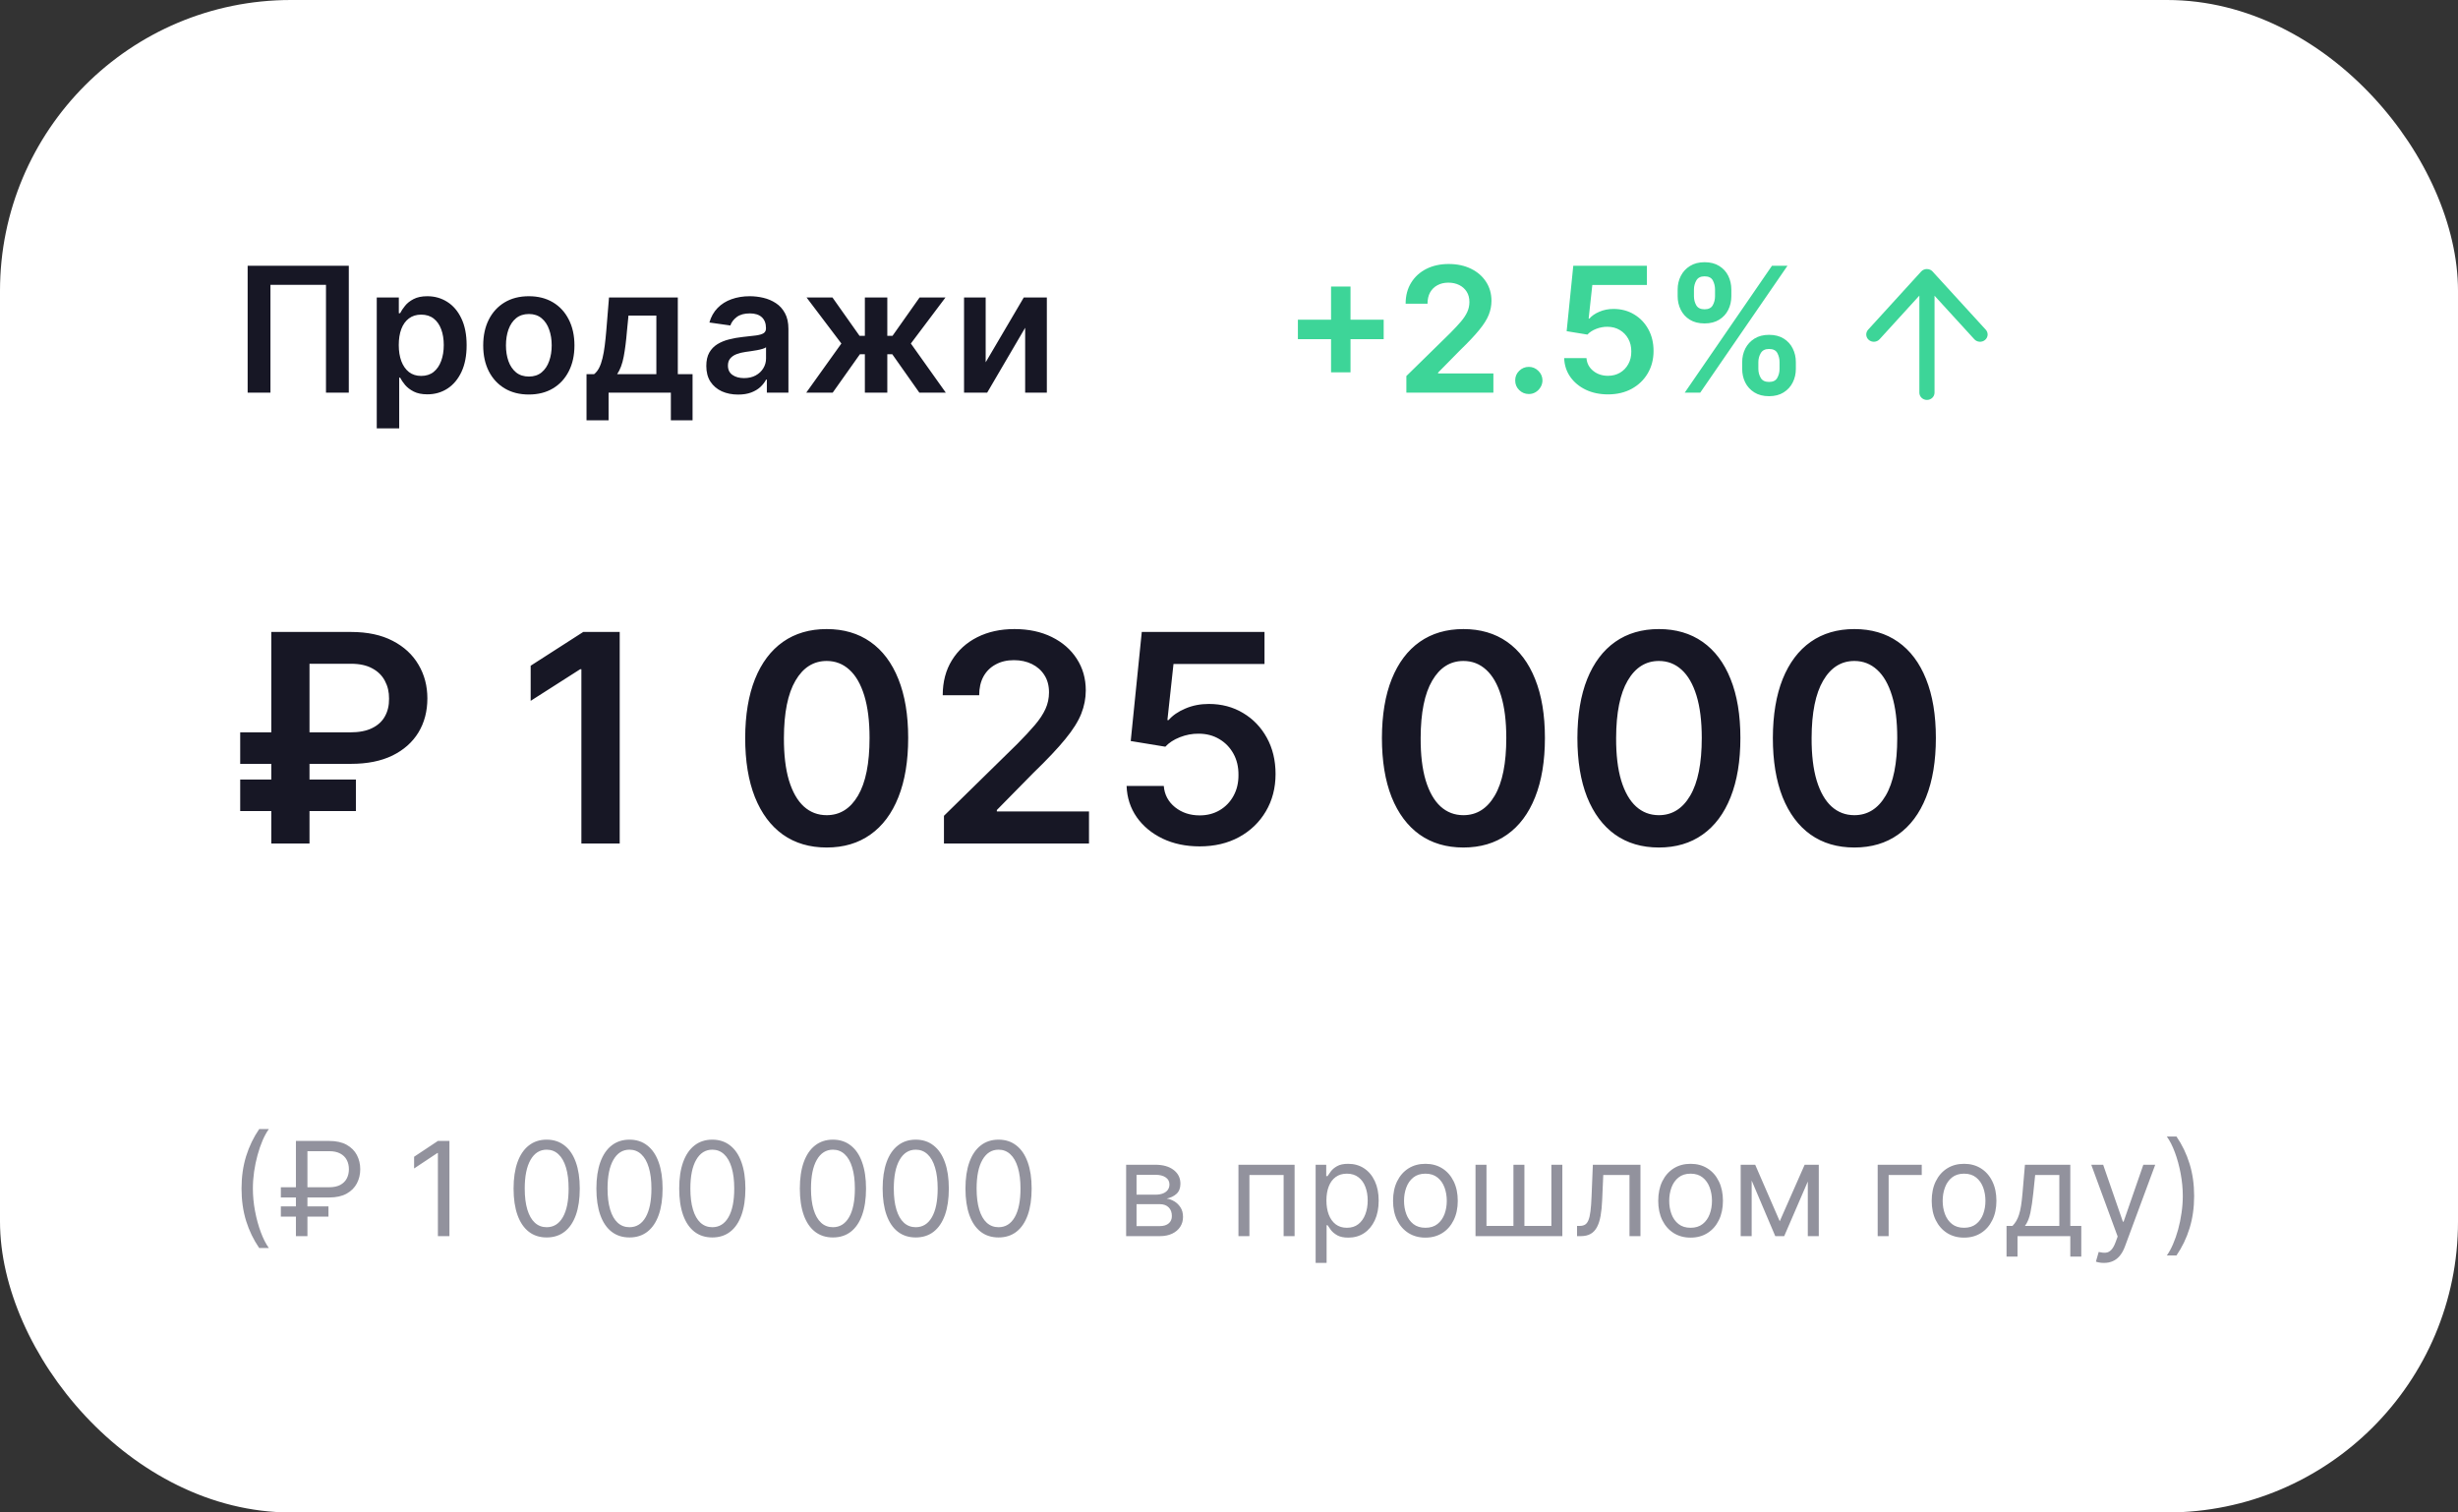 <svg width="169" height="104" viewBox="0 0 169 104" fill="none" xmlns="http://www.w3.org/2000/svg">
<rect x="0" y="0" width="169" height="104" fill="#333333" stroke="none"/>
<g clip-path="url(#clip0_745_4349)">
<rect width="169" height="104" rx="20" fill="white"/>
<path d="M16.607 81.727C16.607 80.922 16.712 80.181 16.921 79.506C17.131 78.829 17.432 78.205 17.822 77.636H18.486C18.333 77.847 18.189 78.107 18.055 78.416C17.923 78.723 17.807 79.061 17.707 79.429C17.607 79.796 17.528 80.175 17.47 80.567C17.415 80.959 17.387 81.346 17.387 81.727C17.387 82.234 17.436 82.749 17.534 83.271C17.632 83.793 17.764 84.278 17.93 84.725C18.097 85.173 18.282 85.537 18.486 85.818H17.822C17.432 85.249 17.131 84.627 16.921 83.952C16.712 83.274 16.607 82.533 16.607 81.727ZM22.634 82.341H19.31V81.638H22.634C22.941 81.638 23.195 81.585 23.395 81.478C23.595 81.369 23.744 81.222 23.842 81.037C23.94 80.849 23.989 80.636 23.989 80.398C23.989 80.159 23.94 79.947 23.842 79.762C23.744 79.574 23.595 79.427 23.395 79.321C23.195 79.212 22.941 79.158 22.634 79.158H21.138V85H20.346V78.454H22.634C23.12 78.454 23.52 78.543 23.836 78.72C24.151 78.897 24.386 79.132 24.539 79.426C24.692 79.72 24.769 80.044 24.769 80.398C24.769 80.751 24.692 81.075 24.539 81.369C24.386 81.663 24.151 81.899 23.836 82.076C23.52 82.252 23.12 82.341 22.634 82.341ZM22.583 82.954V83.658H19.31V82.954H22.583ZM30.901 78.454V85H30.108V79.285H30.07L28.472 80.347V79.541L30.108 78.454H30.901ZM37.587 85.09C37.105 85.09 36.695 84.959 36.356 84.696C36.018 84.432 35.759 84.05 35.58 83.549C35.401 83.046 35.311 82.439 35.311 81.727C35.311 81.02 35.401 80.416 35.58 79.915C35.761 79.412 36.021 79.029 36.36 78.765C36.701 78.498 37.11 78.365 37.587 78.365C38.064 78.365 38.472 78.498 38.811 78.765C39.152 79.029 39.412 79.412 39.591 79.915C39.772 80.416 39.862 81.02 39.862 81.727C39.862 82.439 39.773 83.046 39.594 83.549C39.415 84.05 39.156 84.432 38.817 84.696C38.479 84.959 38.068 85.09 37.587 85.09ZM37.587 84.386C38.064 84.386 38.435 84.156 38.699 83.696C38.963 83.236 39.095 82.579 39.095 81.727C39.095 81.16 39.035 80.678 38.913 80.279C38.794 79.881 38.621 79.577 38.395 79.369C38.172 79.16 37.902 79.055 37.587 79.055C37.114 79.055 36.744 79.289 36.478 79.755C36.212 80.22 36.078 80.877 36.078 81.727C36.078 82.294 36.138 82.776 36.257 83.172C36.377 83.568 36.548 83.87 36.772 84.076C36.998 84.283 37.269 84.386 37.587 84.386ZM43.281 85.09C42.799 85.09 42.389 84.959 42.05 84.696C41.711 84.432 41.453 84.05 41.274 83.549C41.095 83.046 41.005 82.439 41.005 81.727C41.005 81.02 41.095 80.416 41.274 79.915C41.455 79.412 41.715 79.029 42.053 78.765C42.394 78.498 42.803 78.365 43.281 78.365C43.758 78.365 44.166 78.498 44.505 78.765C44.846 79.029 45.106 79.412 45.285 79.915C45.466 80.416 45.556 81.02 45.556 81.727C45.556 82.439 45.467 83.046 45.288 83.549C45.109 84.05 44.85 84.432 44.511 84.696C44.172 84.959 43.762 85.09 43.281 85.09ZM43.281 84.386C43.758 84.386 44.129 84.156 44.393 83.696C44.657 83.236 44.789 82.579 44.789 81.727C44.789 81.16 44.728 80.678 44.607 80.279C44.488 79.881 44.315 79.577 44.089 79.369C43.865 79.16 43.596 79.055 43.281 79.055C42.808 79.055 42.438 79.289 42.172 79.755C41.905 80.22 41.772 80.877 41.772 81.727C41.772 82.294 41.832 82.776 41.951 83.172C42.07 83.568 42.242 83.87 42.466 84.076C42.691 84.283 42.963 84.386 43.281 84.386ZM48.974 85.09C48.493 85.09 48.083 84.959 47.744 84.696C47.405 84.432 47.146 84.05 46.967 83.549C46.788 83.046 46.699 82.439 46.699 81.727C46.699 81.02 46.788 80.416 46.967 79.915C47.148 79.412 47.408 79.029 47.747 78.765C48.088 78.498 48.497 78.365 48.974 78.365C49.452 78.365 49.86 78.498 50.199 78.765C50.539 79.029 50.799 79.412 50.978 79.915C51.159 80.416 51.25 81.02 51.25 81.727C51.25 82.439 51.16 83.046 50.981 83.549C50.803 84.05 50.544 84.432 50.205 84.696C49.866 84.959 49.456 85.09 48.974 85.09ZM48.974 84.386C49.452 84.386 49.822 84.156 50.087 83.696C50.351 83.236 50.483 82.579 50.483 81.727C50.483 81.16 50.422 80.678 50.301 80.279C50.181 79.881 50.009 79.577 49.783 79.369C49.559 79.16 49.29 79.055 48.974 79.055C48.501 79.055 48.132 79.289 47.865 79.755C47.599 80.22 47.466 80.877 47.466 81.727C47.466 82.294 47.526 82.776 47.645 83.172C47.764 83.568 47.936 83.87 48.159 84.076C48.385 84.283 48.657 84.386 48.974 84.386ZM57.268 85.09C56.787 85.09 56.377 84.959 56.038 84.696C55.699 84.432 55.44 84.05 55.261 83.549C55.082 83.046 54.993 82.439 54.993 81.727C54.993 81.02 55.082 80.416 55.261 79.915C55.442 79.412 55.702 79.029 56.041 78.765C56.382 78.498 56.791 78.365 57.268 78.365C57.745 78.365 58.154 78.498 58.492 78.765C58.833 79.029 59.093 79.412 59.272 79.915C59.453 80.416 59.544 81.02 59.544 81.727C59.544 82.439 59.454 83.046 59.275 83.549C59.096 84.05 58.837 84.432 58.499 84.696C58.16 84.959 57.75 85.09 57.268 85.09ZM57.268 84.386C57.745 84.386 58.116 84.156 58.38 83.696C58.645 83.236 58.777 82.579 58.777 81.727C58.777 81.16 58.716 80.678 58.594 80.279C58.475 79.881 58.303 79.577 58.077 79.369C57.853 79.16 57.584 79.055 57.268 79.055C56.795 79.055 56.425 79.289 56.159 79.755C55.893 80.22 55.76 80.877 55.76 81.727C55.76 82.294 55.819 82.776 55.939 83.172C56.058 83.568 56.23 83.87 56.453 84.076C56.679 84.283 56.951 84.386 57.268 84.386ZM62.962 85.09C62.48 85.09 62.07 84.959 61.731 84.696C61.393 84.432 61.134 84.05 60.955 83.549C60.776 83.046 60.686 82.439 60.686 81.727C60.686 81.02 60.776 80.416 60.955 79.915C61.136 79.412 61.396 79.029 61.735 78.765C62.076 78.498 62.485 78.365 62.962 78.365C63.439 78.365 63.847 78.498 64.186 78.765C64.527 79.029 64.787 79.412 64.966 79.915C65.147 80.416 65.237 81.02 65.237 81.727C65.237 82.439 65.148 83.046 64.969 83.549C64.79 84.05 64.531 84.432 64.192 84.696C63.854 84.959 63.443 85.09 62.962 85.09ZM62.962 84.386C63.439 84.386 63.81 84.156 64.074 83.696C64.338 83.236 64.47 82.579 64.47 81.727C64.47 81.16 64.41 80.678 64.288 80.279C64.169 79.881 63.996 79.577 63.77 79.369C63.547 79.16 63.277 79.055 62.962 79.055C62.489 79.055 62.119 79.289 61.853 79.755C61.587 80.22 61.453 80.877 61.453 81.727C61.453 82.294 61.513 82.776 61.632 83.172C61.752 83.568 61.923 83.87 62.147 84.076C62.373 84.283 62.644 84.386 62.962 84.386ZM68.656 85.09C68.174 85.09 67.764 84.959 67.425 84.696C67.086 84.432 66.828 84.05 66.649 83.549C66.47 83.046 66.38 82.439 66.38 81.727C66.38 81.02 66.47 80.416 66.649 79.915C66.83 79.412 67.09 79.029 67.428 78.765C67.769 78.498 68.178 78.365 68.656 78.365C69.133 78.365 69.541 78.498 69.88 78.765C70.221 79.029 70.481 79.412 70.66 79.915C70.841 80.416 70.931 81.02 70.931 81.727C70.931 82.439 70.842 83.046 70.663 83.549C70.484 84.05 70.225 84.432 69.886 84.696C69.547 84.959 69.137 85.09 68.656 85.09ZM68.656 84.386C69.133 84.386 69.504 84.156 69.768 83.696C70.032 83.236 70.164 82.579 70.164 81.727C70.164 81.16 70.103 80.678 69.982 80.279C69.863 79.881 69.69 79.577 69.464 79.369C69.24 79.16 68.971 79.055 68.656 79.055C68.183 79.055 67.813 79.289 67.547 79.755C67.28 80.22 67.147 80.877 67.147 81.727C67.147 82.294 67.207 82.776 67.326 83.172C67.445 83.568 67.617 83.87 67.841 84.076C68.067 84.283 68.338 84.386 68.656 84.386ZM77.427 85V80.091H79.434C79.963 80.091 80.382 80.21 80.694 80.449C81.005 80.688 81.16 81.003 81.16 81.395C81.16 81.693 81.072 81.924 80.895 82.088C80.718 82.25 80.491 82.36 80.214 82.418C80.395 82.443 80.571 82.507 80.742 82.609C80.914 82.712 81.057 82.852 81.17 83.031C81.283 83.208 81.339 83.425 81.339 83.683C81.339 83.935 81.275 84.159 81.147 84.358C81.02 84.556 80.836 84.712 80.598 84.827C80.359 84.942 80.074 85 79.741 85H77.427ZM78.143 84.31H79.741C80.001 84.31 80.205 84.248 80.352 84.124C80.499 84.001 80.572 83.832 80.572 83.619C80.572 83.366 80.499 83.166 80.352 83.022C80.205 82.875 80.001 82.801 79.741 82.801H78.143V84.31ZM78.143 82.149H79.434C79.637 82.149 79.81 82.121 79.955 82.066C80.1 82.008 80.211 81.928 80.288 81.823C80.367 81.717 80.406 81.591 80.406 81.446C80.406 81.239 80.32 81.077 80.147 80.96C79.975 80.841 79.737 80.781 79.434 80.781H78.143V82.149ZM85.15 85V80.091H89.01V85H88.256V80.794H85.904V85H85.15ZM90.457 86.841V80.091H91.185V80.871H91.275C91.33 80.785 91.407 80.677 91.505 80.545C91.605 80.41 91.748 80.291 91.933 80.187C92.121 80.08 92.374 80.027 92.694 80.027C93.107 80.027 93.472 80.13 93.787 80.337C94.102 80.544 94.348 80.837 94.525 81.216C94.702 81.595 94.791 82.043 94.791 82.558C94.791 83.078 94.702 83.529 94.525 83.91C94.348 84.289 94.103 84.584 93.79 84.792C93.477 84.999 93.116 85.102 92.707 85.102C92.391 85.102 92.139 85.05 91.949 84.946C91.76 84.839 91.614 84.719 91.511 84.585C91.409 84.448 91.33 84.335 91.275 84.246H91.211V86.841H90.457ZM91.198 82.546C91.198 82.916 91.253 83.243 91.361 83.527C91.47 83.808 91.629 84.028 91.837 84.188C92.046 84.346 92.302 84.425 92.605 84.425C92.92 84.425 93.183 84.342 93.394 84.175C93.607 84.007 93.767 83.781 93.873 83.498C93.982 83.212 94.036 82.895 94.036 82.546C94.036 82.2 93.983 81.889 93.876 81.612C93.772 81.333 93.613 81.113 93.4 80.951C93.189 80.787 92.924 80.704 92.605 80.704C92.298 80.704 92.04 80.782 91.831 80.938C91.622 81.091 91.465 81.306 91.358 81.584C91.251 81.858 91.198 82.179 91.198 82.546ZM98.004 85.102C97.561 85.102 97.172 84.997 96.838 84.786C96.505 84.575 96.245 84.28 96.058 83.901C95.872 83.521 95.78 83.078 95.78 82.571C95.78 82.06 95.872 81.613 96.058 81.232C96.245 80.85 96.505 80.554 96.838 80.343C97.172 80.132 97.561 80.027 98.004 80.027C98.447 80.027 98.835 80.132 99.168 80.343C99.502 80.554 99.762 80.85 99.947 81.232C100.135 81.613 100.229 82.06 100.229 82.571C100.229 83.078 100.135 83.521 99.947 83.901C99.762 84.28 99.502 84.575 99.168 84.786C98.835 84.997 98.447 85.102 98.004 85.102ZM98.004 84.425C98.341 84.425 98.618 84.338 98.835 84.166C99.052 83.993 99.213 83.766 99.318 83.485C99.422 83.204 99.474 82.899 99.474 82.571C99.474 82.243 99.422 81.937 99.318 81.654C99.213 81.37 99.052 81.141 98.835 80.967C98.618 80.792 98.341 80.704 98.004 80.704C97.668 80.704 97.391 80.792 97.173 80.967C96.956 81.141 96.795 81.37 96.691 81.654C96.586 81.937 96.534 82.243 96.534 82.571C96.534 82.899 96.586 83.204 96.691 83.485C96.795 83.766 96.956 83.993 97.173 84.166C97.391 84.338 97.668 84.425 98.004 84.425ZM101.449 80.091H102.203V84.297H104.057V80.091H104.811V84.297H106.665V80.091H107.419V85H101.449V80.091ZM108.43 85V84.297H108.609C108.756 84.297 108.879 84.268 108.977 84.211C109.075 84.151 109.154 84.048 109.214 83.901C109.275 83.751 109.322 83.545 109.354 83.281C109.388 83.014 109.413 82.675 109.428 82.264L109.517 80.091H112.79V85H112.036V80.794H110.233L110.156 82.546C110.139 82.948 110.103 83.303 110.048 83.61C109.994 83.914 109.912 84.17 109.802 84.377C109.693 84.584 109.548 84.739 109.367 84.843C109.186 84.948 108.959 85 108.686 85H108.43ZM116.237 85.102C115.794 85.102 115.405 84.997 115.07 84.786C114.738 84.575 114.478 84.28 114.29 83.901C114.105 83.521 114.012 83.078 114.012 82.571C114.012 82.06 114.105 81.613 114.29 81.232C114.478 80.85 114.738 80.554 115.07 80.343C115.405 80.132 115.794 80.027 116.237 80.027C116.68 80.027 117.068 80.132 117.4 80.343C117.735 80.554 117.995 80.85 118.18 81.232C118.367 81.613 118.461 82.06 118.461 82.571C118.461 83.078 118.367 83.521 118.18 83.901C117.995 84.28 117.735 84.575 117.4 84.786C117.068 84.997 116.68 85.102 116.237 85.102ZM116.237 84.425C116.573 84.425 116.85 84.338 117.068 84.166C117.285 83.993 117.446 83.766 117.55 83.485C117.655 83.204 117.707 82.899 117.707 82.571C117.707 82.243 117.655 81.937 117.55 81.654C117.446 81.37 117.285 81.141 117.068 80.967C116.85 80.792 116.573 80.704 116.237 80.704C115.9 80.704 115.623 80.792 115.406 80.967C115.189 81.141 115.028 81.37 114.923 81.654C114.819 81.937 114.767 82.243 114.767 82.571C114.767 82.899 114.819 83.204 114.923 83.485C115.028 83.766 115.189 83.993 115.406 84.166C115.623 84.338 115.9 84.425 116.237 84.425ZM122.366 83.977L124.079 80.091H124.795L122.673 85H122.059L119.975 80.091H120.679L122.366 83.977ZM120.436 80.091V85H119.681V80.091H120.436ZM124.296 85V80.091H125.051V85H124.296ZM132.13 80.091V80.794H129.854V85H129.1V80.091H132.13ZM135.039 85.102C134.596 85.102 134.207 84.997 133.873 84.786C133.54 84.575 133.28 84.28 133.093 83.901C132.907 83.521 132.815 83.078 132.815 82.571C132.815 82.06 132.907 81.613 133.093 81.232C133.28 80.85 133.54 80.554 133.873 80.343C134.207 80.132 134.596 80.027 135.039 80.027C135.482 80.027 135.87 80.132 136.203 80.343C136.537 80.554 136.797 80.85 136.982 81.232C137.17 81.613 137.264 82.06 137.264 82.571C137.264 83.078 137.17 83.521 136.982 83.901C136.797 84.28 136.537 84.575 136.203 84.786C135.87 84.997 135.482 85.102 135.039 85.102ZM135.039 84.425C135.376 84.425 135.653 84.338 135.87 84.166C136.087 83.993 136.248 83.766 136.353 83.485C136.457 83.204 136.509 82.899 136.509 82.571C136.509 82.243 136.457 81.937 136.353 81.654C136.248 81.37 136.087 81.141 135.87 80.967C135.653 80.792 135.376 80.704 135.039 80.704C134.703 80.704 134.426 80.792 134.208 80.967C133.991 81.141 133.83 81.37 133.726 81.654C133.621 81.937 133.569 82.243 133.569 82.571C133.569 82.899 133.621 83.204 133.726 83.485C133.83 83.766 133.991 83.993 134.208 84.166C134.426 84.338 134.703 84.425 135.039 84.425ZM137.96 86.406V84.297H138.369C138.469 84.192 138.555 84.079 138.628 83.958C138.7 83.837 138.763 83.693 138.816 83.527C138.871 83.358 138.918 83.154 138.957 82.913C138.995 82.67 139.029 82.377 139.059 82.034L139.225 80.091H142.344V84.297H143.099V86.406H142.344V85H138.714V86.406H137.96ZM139.225 84.297H141.59V80.794H139.928L139.8 82.034C139.747 82.548 139.681 82.996 139.602 83.38C139.523 83.763 139.398 84.069 139.225 84.297ZM144.654 86.841C144.527 86.841 144.413 86.83 144.312 86.809C144.212 86.79 144.143 86.771 144.105 86.751L144.296 86.087C144.48 86.133 144.642 86.151 144.782 86.138C144.923 86.125 145.048 86.062 145.156 85.949C145.267 85.838 145.368 85.658 145.46 85.409L145.6 85.026L143.785 80.091H144.603L145.958 84.003H146.01L147.365 80.091H148.183L146.099 85.716C146.005 85.969 145.889 86.179 145.751 86.346C145.612 86.514 145.451 86.638 145.268 86.719C145.087 86.8 144.882 86.841 144.654 86.841ZM150.858 82.239C150.858 83.044 150.753 83.785 150.542 84.463C150.333 85.138 150.033 85.761 149.643 86.329H148.979C149.132 86.119 149.275 85.859 149.407 85.55C149.541 85.243 149.658 84.906 149.759 84.54C149.859 84.171 149.936 83.791 149.992 83.399C150.049 83.005 150.078 82.618 150.078 82.239C150.078 81.731 150.029 81.217 149.931 80.695C149.833 80.173 149.701 79.688 149.535 79.241C149.369 78.793 149.183 78.429 148.979 78.148H149.643C150.033 78.717 150.333 79.34 150.542 80.017C150.753 80.693 150.858 81.433 150.858 82.239Z" fill="#92929D"/>
<path d="M91.517 25.602V19.704H92.855V25.602H91.517ZM89.237 23.322V21.984H95.135V23.322H89.237ZM96.695 27V25.858L99.725 22.888C100.015 22.595 100.257 22.335 100.45 22.108C100.643 21.881 100.788 21.66 100.884 21.447C100.981 21.234 101.029 21.007 101.029 20.766C101.029 20.49 100.967 20.254 100.842 20.058C100.717 19.859 100.545 19.706 100.326 19.598C100.107 19.49 99.859 19.436 99.58 19.436C99.293 19.436 99.042 19.496 98.826 19.615C98.61 19.732 98.443 19.898 98.323 20.114C98.207 20.329 98.149 20.587 98.149 20.885H96.644C96.644 20.331 96.771 19.849 97.024 19.44C97.276 19.031 97.624 18.715 98.068 18.49C98.514 18.266 99.025 18.153 99.602 18.153C100.187 18.153 100.701 18.263 101.144 18.482C101.588 18.7 101.931 19 102.176 19.381C102.423 19.761 102.546 20.196 102.546 20.685C102.546 21.011 102.484 21.332 102.359 21.648C102.234 21.963 102.014 22.312 101.698 22.696C101.386 23.079 100.947 23.544 100.382 24.09L98.877 25.619V25.679H102.678V27H96.695ZM105.116 27.094C104.857 27.094 104.636 27.003 104.451 26.821C104.267 26.639 104.176 26.418 104.178 26.156C104.176 25.901 104.267 25.682 104.451 25.5C104.636 25.318 104.857 25.227 105.116 25.227C105.366 25.227 105.583 25.318 105.768 25.5C105.955 25.682 106.051 25.901 106.053 26.156C106.051 26.329 106.005 26.487 105.917 26.629C105.832 26.771 105.718 26.885 105.576 26.97C105.437 27.053 105.284 27.094 105.116 27.094ZM110.558 27.119C109.99 27.119 109.481 27.013 109.032 26.8C108.583 26.584 108.227 26.288 107.963 25.913C107.701 25.538 107.562 25.109 107.545 24.626H109.079C109.107 24.984 109.262 25.277 109.544 25.504C109.825 25.729 110.163 25.841 110.558 25.841C110.867 25.841 111.143 25.77 111.384 25.628C111.626 25.486 111.816 25.288 111.955 25.035C112.095 24.783 112.163 24.494 112.16 24.171C112.163 23.841 112.093 23.548 111.951 23.293C111.809 23.037 111.615 22.837 111.367 22.692C111.12 22.544 110.836 22.47 110.515 22.47C110.254 22.467 109.997 22.516 109.744 22.615C109.491 22.715 109.291 22.845 109.143 23.007L107.715 22.773L108.171 18.273H113.234V19.594H109.48L109.228 21.908H109.279C109.441 21.717 109.67 21.56 109.965 21.435C110.261 21.307 110.585 21.243 110.937 21.243C111.465 21.243 111.937 21.368 112.352 21.618C112.767 21.865 113.093 22.206 113.332 22.641C113.57 23.075 113.69 23.572 113.69 24.132C113.69 24.709 113.556 25.223 113.289 25.675C113.025 26.124 112.657 26.477 112.186 26.736C111.717 26.991 111.174 27.119 110.558 27.119ZM119.784 25.364V24.903C119.784 24.565 119.855 24.254 119.997 23.97C120.142 23.686 120.352 23.457 120.627 23.284C120.903 23.111 121.237 23.024 121.629 23.024C122.032 23.024 122.37 23.111 122.643 23.284C122.916 23.454 123.122 23.682 123.261 23.966C123.403 24.25 123.474 24.562 123.474 24.903V25.364C123.474 25.702 123.403 26.013 123.261 26.297C123.119 26.581 122.91 26.81 122.634 26.983C122.362 27.156 122.026 27.243 121.629 27.243C121.231 27.243 120.894 27.156 120.619 26.983C120.343 26.81 120.134 26.581 119.992 26.297C119.853 26.013 119.784 25.702 119.784 25.364ZM120.896 24.903V25.364C120.896 25.588 120.95 25.794 121.058 25.982C121.166 26.169 121.356 26.263 121.629 26.263C121.904 26.263 122.093 26.171 122.195 25.986C122.301 25.798 122.353 25.591 122.353 25.364V24.903C122.353 24.676 122.303 24.469 122.204 24.281C122.105 24.091 121.913 23.996 121.629 23.996C121.362 23.996 121.173 24.091 121.062 24.281C120.951 24.469 120.896 24.676 120.896 24.903ZM115.347 20.369V19.909C115.347 19.568 115.42 19.256 115.565 18.972C115.71 18.688 115.92 18.46 116.195 18.29C116.471 18.116 116.805 18.03 117.197 18.03C117.597 18.03 117.934 18.116 118.207 18.29C118.482 18.46 118.69 18.688 118.829 18.972C118.968 19.256 119.038 19.568 119.038 19.909V20.369C119.038 20.71 118.967 21.023 118.825 21.307C118.686 21.588 118.478 21.814 118.203 21.984C117.927 22.155 117.592 22.24 117.197 22.24C116.796 22.24 116.458 22.155 116.183 21.984C115.91 21.814 115.703 21.587 115.561 21.303C115.419 21.018 115.347 20.707 115.347 20.369ZM116.468 19.909V20.369C116.468 20.597 116.521 20.804 116.626 20.991C116.734 21.176 116.924 21.268 117.197 21.268C117.47 21.268 117.657 21.176 117.759 20.991C117.865 20.804 117.917 20.597 117.917 20.369V19.909C117.917 19.682 117.867 19.474 117.768 19.287C117.669 19.097 117.478 19.001 117.197 19.001C116.927 19.001 116.738 19.097 116.63 19.287C116.522 19.477 116.468 19.685 116.468 19.909ZM115.833 27L121.833 18.273H122.899L116.899 27H115.833Z" fill="#3DD598"/>
<path d="M24.136 52.524H16.515V50.358H24.079C24.69 50.358 25.192 50.261 25.584 50.067C25.982 49.873 26.276 49.603 26.465 49.257C26.659 48.911 26.754 48.507 26.749 48.043C26.754 47.588 26.659 47.181 26.465 46.821C26.276 46.456 25.987 46.17 25.599 45.962C25.215 45.749 24.727 45.642 24.136 45.642H21.28V58H18.653V43.455H24.136C25.262 43.455 26.217 43.658 26.998 44.065C27.779 44.468 28.371 45.015 28.773 45.706C29.181 46.392 29.384 47.164 29.384 48.021C29.384 48.911 29.178 49.695 28.766 50.372C28.354 51.044 27.758 51.572 26.977 51.956C26.195 52.335 25.248 52.524 24.136 52.524ZM24.47 53.604V55.77H16.515V53.604H24.47ZM42.608 43.455V58H39.973V46.019H39.888L36.486 48.192V45.777L40.101 43.455H42.608ZM56.839 58.277C55.669 58.277 54.665 57.981 53.827 57.389C52.994 56.793 52.352 55.933 51.903 54.811C51.457 53.684 51.235 52.328 51.235 50.742C51.24 49.155 51.465 47.806 51.91 46.693C52.359 45.576 53.001 44.724 53.834 44.136C54.672 43.549 55.674 43.256 56.839 43.256C58.003 43.256 59.005 43.549 59.843 44.136C60.681 44.724 61.322 45.576 61.767 46.693C62.217 47.811 62.442 49.16 62.442 50.742C62.442 52.332 62.217 53.691 61.767 54.818C61.322 55.94 60.681 56.797 59.843 57.389C59.01 57.981 58.008 58.277 56.839 58.277ZM56.839 56.054C57.748 56.054 58.465 55.606 58.991 54.712C59.521 53.812 59.786 52.489 59.786 50.742C59.786 49.586 59.665 48.615 59.424 47.83C59.182 47.044 58.841 46.452 58.401 46.054C57.961 45.651 57.44 45.45 56.839 45.45C55.934 45.45 55.219 45.9 54.694 46.8C54.168 47.695 53.903 49.008 53.898 50.742C53.894 51.901 54.01 52.877 54.246 53.668C54.488 54.458 54.829 55.055 55.269 55.457C55.709 55.855 56.233 56.054 56.839 56.054ZM64.902 58V56.097L69.952 51.146C70.435 50.659 70.837 50.225 71.159 49.847C71.481 49.468 71.722 49.101 71.883 48.746C72.044 48.391 72.125 48.012 72.125 47.609C72.125 47.15 72.021 46.757 71.812 46.43C71.604 46.099 71.318 45.843 70.953 45.663C70.588 45.483 70.174 45.394 69.71 45.394C69.232 45.394 68.813 45.493 68.453 45.692C68.093 45.886 67.814 46.163 67.615 46.523C67.421 46.883 67.324 47.311 67.324 47.808H64.817C64.817 46.885 65.028 46.082 65.449 45.401C65.87 44.719 66.45 44.191 67.189 43.817C67.932 43.443 68.785 43.256 69.746 43.256C70.721 43.256 71.578 43.438 72.317 43.803C73.055 44.167 73.628 44.667 74.035 45.301C74.447 45.936 74.653 46.66 74.653 47.474C74.653 48.019 74.549 48.554 74.341 49.08C74.133 49.605 73.766 50.188 73.24 50.827C72.719 51.466 71.988 52.24 71.046 53.149L68.538 55.699V55.798H74.874V58H64.902ZM82.481 58.199C81.534 58.199 80.686 58.021 79.938 57.666C79.19 57.306 78.596 56.814 78.155 56.189C77.72 55.564 77.488 54.849 77.459 54.044H80.016C80.064 54.641 80.322 55.128 80.79 55.507C81.259 55.881 81.823 56.068 82.481 56.068C82.997 56.068 83.456 55.95 83.859 55.713C84.261 55.476 84.578 55.147 84.81 54.726C85.042 54.304 85.156 53.824 85.151 53.284C85.156 52.735 85.04 52.247 84.803 51.821C84.566 51.395 84.242 51.061 83.83 50.82C83.418 50.573 82.945 50.45 82.41 50.45C81.974 50.446 81.546 50.526 81.124 50.692C80.703 50.858 80.369 51.075 80.123 51.345L77.743 50.955L78.503 43.455H86.941V45.656H80.684L80.265 49.513H80.35C80.62 49.196 81.001 48.933 81.493 48.724C81.986 48.511 82.526 48.405 83.113 48.405C83.993 48.405 84.779 48.613 85.471 49.03C86.162 49.442 86.707 50.01 87.104 50.734C87.502 51.459 87.701 52.287 87.701 53.22C87.701 54.181 87.478 55.038 87.033 55.791C86.593 56.539 85.98 57.129 85.194 57.56C84.412 57.986 83.508 58.199 82.481 58.199ZM100.617 58.277C99.448 58.277 98.444 57.981 97.606 57.389C96.773 56.793 96.131 55.933 95.681 54.811C95.236 53.684 95.014 52.328 95.014 50.742C95.019 49.155 95.243 47.806 95.689 46.693C96.138 45.576 96.78 44.724 97.613 44.136C98.451 43.549 99.453 43.256 100.617 43.256C101.782 43.256 102.784 43.549 103.622 44.136C104.46 44.724 105.101 45.576 105.546 46.693C105.996 47.811 106.221 49.16 106.221 50.742C106.221 52.332 105.996 53.691 105.546 54.818C105.101 55.94 104.46 56.797 103.622 57.389C102.788 57.981 101.787 58.277 100.617 58.277ZM100.617 56.054C101.527 56.054 102.244 55.606 102.769 54.712C103.3 53.812 103.565 52.489 103.565 50.742C103.565 49.586 103.444 48.615 103.203 47.83C102.961 47.044 102.62 46.452 102.18 46.054C101.74 45.651 101.219 45.45 100.617 45.45C99.713 45.45 98.998 45.9 98.473 46.8C97.947 47.695 97.682 49.008 97.677 50.742C97.672 51.901 97.788 52.877 98.025 53.668C98.267 54.458 98.608 55.055 99.048 55.457C99.488 55.855 100.011 56.054 100.617 56.054ZM114.057 58.277C112.888 58.277 111.884 57.981 111.046 57.389C110.213 56.793 109.571 55.933 109.121 54.811C108.676 53.684 108.454 52.328 108.454 50.742C108.458 49.155 108.683 47.806 109.128 46.693C109.578 45.576 110.22 44.724 111.053 44.136C111.891 43.549 112.893 43.256 114.057 43.256C115.222 43.256 116.224 43.549 117.062 44.136C117.9 44.724 118.541 45.576 118.986 46.693C119.436 47.811 119.661 49.16 119.661 50.742C119.661 52.332 119.436 53.691 118.986 54.818C118.541 55.94 117.9 56.797 117.062 57.389C116.228 57.981 115.227 58.277 114.057 58.277ZM114.057 56.054C114.966 56.054 115.684 55.606 116.209 54.712C116.74 53.812 117.005 52.489 117.005 50.742C117.005 49.586 116.884 48.615 116.643 47.83C116.401 47.044 116.06 46.452 115.62 46.054C115.179 45.651 114.659 45.45 114.057 45.45C113.153 45.45 112.438 45.9 111.912 46.8C111.387 47.695 111.122 49.008 111.117 50.742C111.112 51.901 111.228 52.877 111.465 53.668C111.706 54.458 112.047 55.055 112.488 55.457C112.928 55.855 113.451 56.054 114.057 56.054ZM127.497 58.277C126.328 58.277 125.324 57.981 124.486 57.389C123.652 56.793 123.011 55.933 122.561 54.811C122.116 53.684 121.893 52.328 121.893 50.742C121.898 49.155 122.123 47.806 122.568 46.693C123.018 45.576 123.66 44.724 124.493 44.136C125.331 43.549 126.332 43.256 127.497 43.256C128.662 43.256 129.663 43.549 130.501 44.136C131.339 44.724 131.981 45.576 132.426 46.693C132.876 47.811 133.101 49.16 133.101 50.742C133.101 52.332 132.876 53.691 132.426 54.818C131.981 55.94 131.339 56.797 130.501 57.389C129.668 57.981 128.667 58.277 127.497 58.277ZM127.497 56.054C128.406 56.054 129.124 55.606 129.649 54.712C130.179 53.812 130.445 52.489 130.445 50.742C130.445 49.586 130.324 48.615 130.082 47.83C129.841 47.044 129.5 46.452 129.06 46.054C128.619 45.651 128.098 45.45 127.497 45.45C126.593 45.45 125.878 45.9 125.352 46.8C124.827 47.695 124.562 49.008 124.557 50.742C124.552 51.901 124.668 52.877 124.905 53.668C125.146 54.458 125.487 55.055 125.928 55.457C126.368 55.855 126.891 56.054 127.497 56.054Z" fill="#171725"/>
<path d="M132.485 18.5C132.339 18.499 132.194 18.556 132.089 18.671L128.443 22.671C128.254 22.879 128.276 23.195 128.493 23.377C128.71 23.558 129.039 23.537 129.229 23.329L131.966 20.326V27C131.966 27.276 132.199 27.5 132.487 27.5C132.775 27.5 133.009 27.276 133.009 27V20.335L135.746 23.329C135.936 23.537 136.266 23.558 136.482 23.376C136.699 23.194 136.721 22.878 136.531 22.671L132.919 18.719C132.825 18.587 132.667 18.5 132.487 18.5L132.485 18.5Z" fill="#3DD598"/>
<path d="M23.982 18.273V27H22.413V19.585H18.595V27H17.027V18.273H23.982ZM25.904 29.454V20.454H27.421V21.537H27.511C27.59 21.378 27.703 21.209 27.848 21.03C27.992 20.848 28.188 20.693 28.436 20.565C28.683 20.435 28.998 20.369 29.382 20.369C29.887 20.369 30.343 20.499 30.75 20.757C31.159 21.013 31.483 21.392 31.721 21.895C31.963 22.395 32.083 23.009 32.083 23.736C32.083 24.454 31.965 25.065 31.73 25.568C31.494 26.071 31.173 26.454 30.767 26.719C30.36 26.983 29.9 27.115 29.386 27.115C29.011 27.115 28.7 27.053 28.453 26.928C28.206 26.803 28.007 26.652 27.856 26.476C27.708 26.297 27.593 26.128 27.511 25.969H27.447V29.454H25.904ZM27.417 23.727C27.417 24.151 27.477 24.521 27.596 24.84C27.718 25.158 27.893 25.406 28.12 25.585C28.35 25.761 28.629 25.849 28.956 25.849C29.296 25.849 29.582 25.759 29.812 25.577C30.042 25.392 30.215 25.141 30.332 24.822C30.451 24.501 30.511 24.136 30.511 23.727C30.511 23.321 30.453 22.96 30.336 22.645C30.22 22.329 30.046 22.082 29.816 21.903C29.586 21.724 29.299 21.635 28.956 21.635C28.626 21.635 28.346 21.722 28.116 21.895C27.886 22.068 27.711 22.311 27.592 22.624C27.475 22.936 27.417 23.304 27.417 23.727ZM36.359 27.128C35.72 27.128 35.166 26.987 34.697 26.706C34.229 26.425 33.865 26.031 33.607 25.526C33.351 25.02 33.223 24.429 33.223 23.753C33.223 23.077 33.351 22.484 33.607 21.976C33.865 21.467 34.229 21.072 34.697 20.791C35.166 20.51 35.72 20.369 36.359 20.369C36.999 20.369 37.553 20.51 38.021 20.791C38.49 21.072 38.852 21.467 39.108 21.976C39.367 22.484 39.496 23.077 39.496 23.753C39.496 24.429 39.367 25.02 39.108 25.526C38.852 26.031 38.49 26.425 38.021 26.706C37.553 26.987 36.999 27.128 36.359 27.128ZM36.368 25.892C36.715 25.892 37.004 25.797 37.237 25.607C37.47 25.413 37.644 25.155 37.757 24.831C37.874 24.507 37.932 24.146 37.932 23.749C37.932 23.348 37.874 22.986 37.757 22.662C37.644 22.335 37.47 22.075 37.237 21.882C37.004 21.689 36.715 21.592 36.368 21.592C36.013 21.592 35.717 21.689 35.482 21.882C35.249 22.075 35.074 22.335 34.958 22.662C34.844 22.986 34.787 23.348 34.787 23.749C34.787 24.146 34.844 24.507 34.958 24.831C35.074 25.155 35.249 25.413 35.482 25.607C35.717 25.797 36.013 25.892 36.368 25.892ZM40.326 28.901V25.73H40.846C40.985 25.622 41.101 25.476 41.195 25.291C41.289 25.104 41.365 24.884 41.425 24.631C41.487 24.375 41.539 24.09 41.578 23.774C41.618 23.456 41.654 23.114 41.685 22.747L41.872 20.454H46.603V25.73H47.617V28.901H46.125V27H41.843V28.901H40.326ZM42.431 25.73H45.128V21.699H43.211L43.108 22.747C43.051 23.44 42.976 24.034 42.882 24.528C42.789 25.023 42.638 25.423 42.431 25.73ZM50.752 27.132C50.337 27.132 49.964 27.058 49.631 26.91C49.302 26.76 49.04 26.538 48.847 26.246C48.657 25.953 48.562 25.592 48.562 25.163C48.562 24.794 48.63 24.489 48.766 24.247C48.903 24.006 49.089 23.812 49.324 23.668C49.56 23.523 49.826 23.413 50.121 23.34C50.419 23.263 50.728 23.207 51.046 23.173C51.429 23.134 51.741 23.098 51.979 23.067C52.218 23.033 52.391 22.982 52.499 22.913C52.61 22.842 52.665 22.733 52.665 22.585V22.56C52.665 22.239 52.57 21.99 52.38 21.814C52.189 21.638 51.915 21.55 51.557 21.55C51.179 21.55 50.88 21.632 50.658 21.797C50.439 21.962 50.292 22.156 50.215 22.381L48.775 22.176C48.888 21.778 49.076 21.446 49.337 21.179C49.599 20.909 49.918 20.707 50.296 20.574C50.674 20.438 51.091 20.369 51.549 20.369C51.864 20.369 52.178 20.406 52.491 20.48C52.803 20.554 53.089 20.676 53.347 20.847C53.606 21.014 53.813 21.243 53.969 21.533C54.128 21.822 54.208 22.185 54.208 22.619V27H52.725V26.101H52.674C52.58 26.283 52.448 26.453 52.278 26.612C52.11 26.768 51.898 26.895 51.642 26.991C51.39 27.085 51.093 27.132 50.752 27.132ZM51.153 25.999C51.462 25.999 51.731 25.938 51.958 25.815C52.185 25.69 52.36 25.526 52.482 25.321C52.607 25.116 52.669 24.893 52.669 24.652V23.881C52.621 23.921 52.539 23.957 52.422 23.991C52.309 24.026 52.181 24.055 52.039 24.081C51.897 24.107 51.756 24.129 51.617 24.149C51.478 24.169 51.357 24.186 51.255 24.2C51.025 24.232 50.819 24.283 50.637 24.354C50.455 24.425 50.312 24.524 50.206 24.652C50.101 24.777 50.049 24.939 50.049 25.138C50.049 25.422 50.153 25.636 50.36 25.781C50.567 25.926 50.831 25.999 51.153 25.999ZM55.433 27L57.849 23.621L55.454 20.454H57.235L59.098 23.092H59.464V20.454H61.007V23.092H61.365L63.227 20.454H65.008L62.626 23.621L65.029 27H63.21L61.348 24.358H61.007V27H59.464V24.358H59.123L57.252 27H55.433ZM67.77 24.912L70.391 20.454H71.976V27H70.485V22.538L67.873 27H66.283V20.454H67.77V24.912Z" fill="#171725"/>
</g>
<defs>
<clipPath id="clip0_745_4349">
<rect width="169" height="104" fill="white"/>
</clipPath>
</defs>
</svg>
